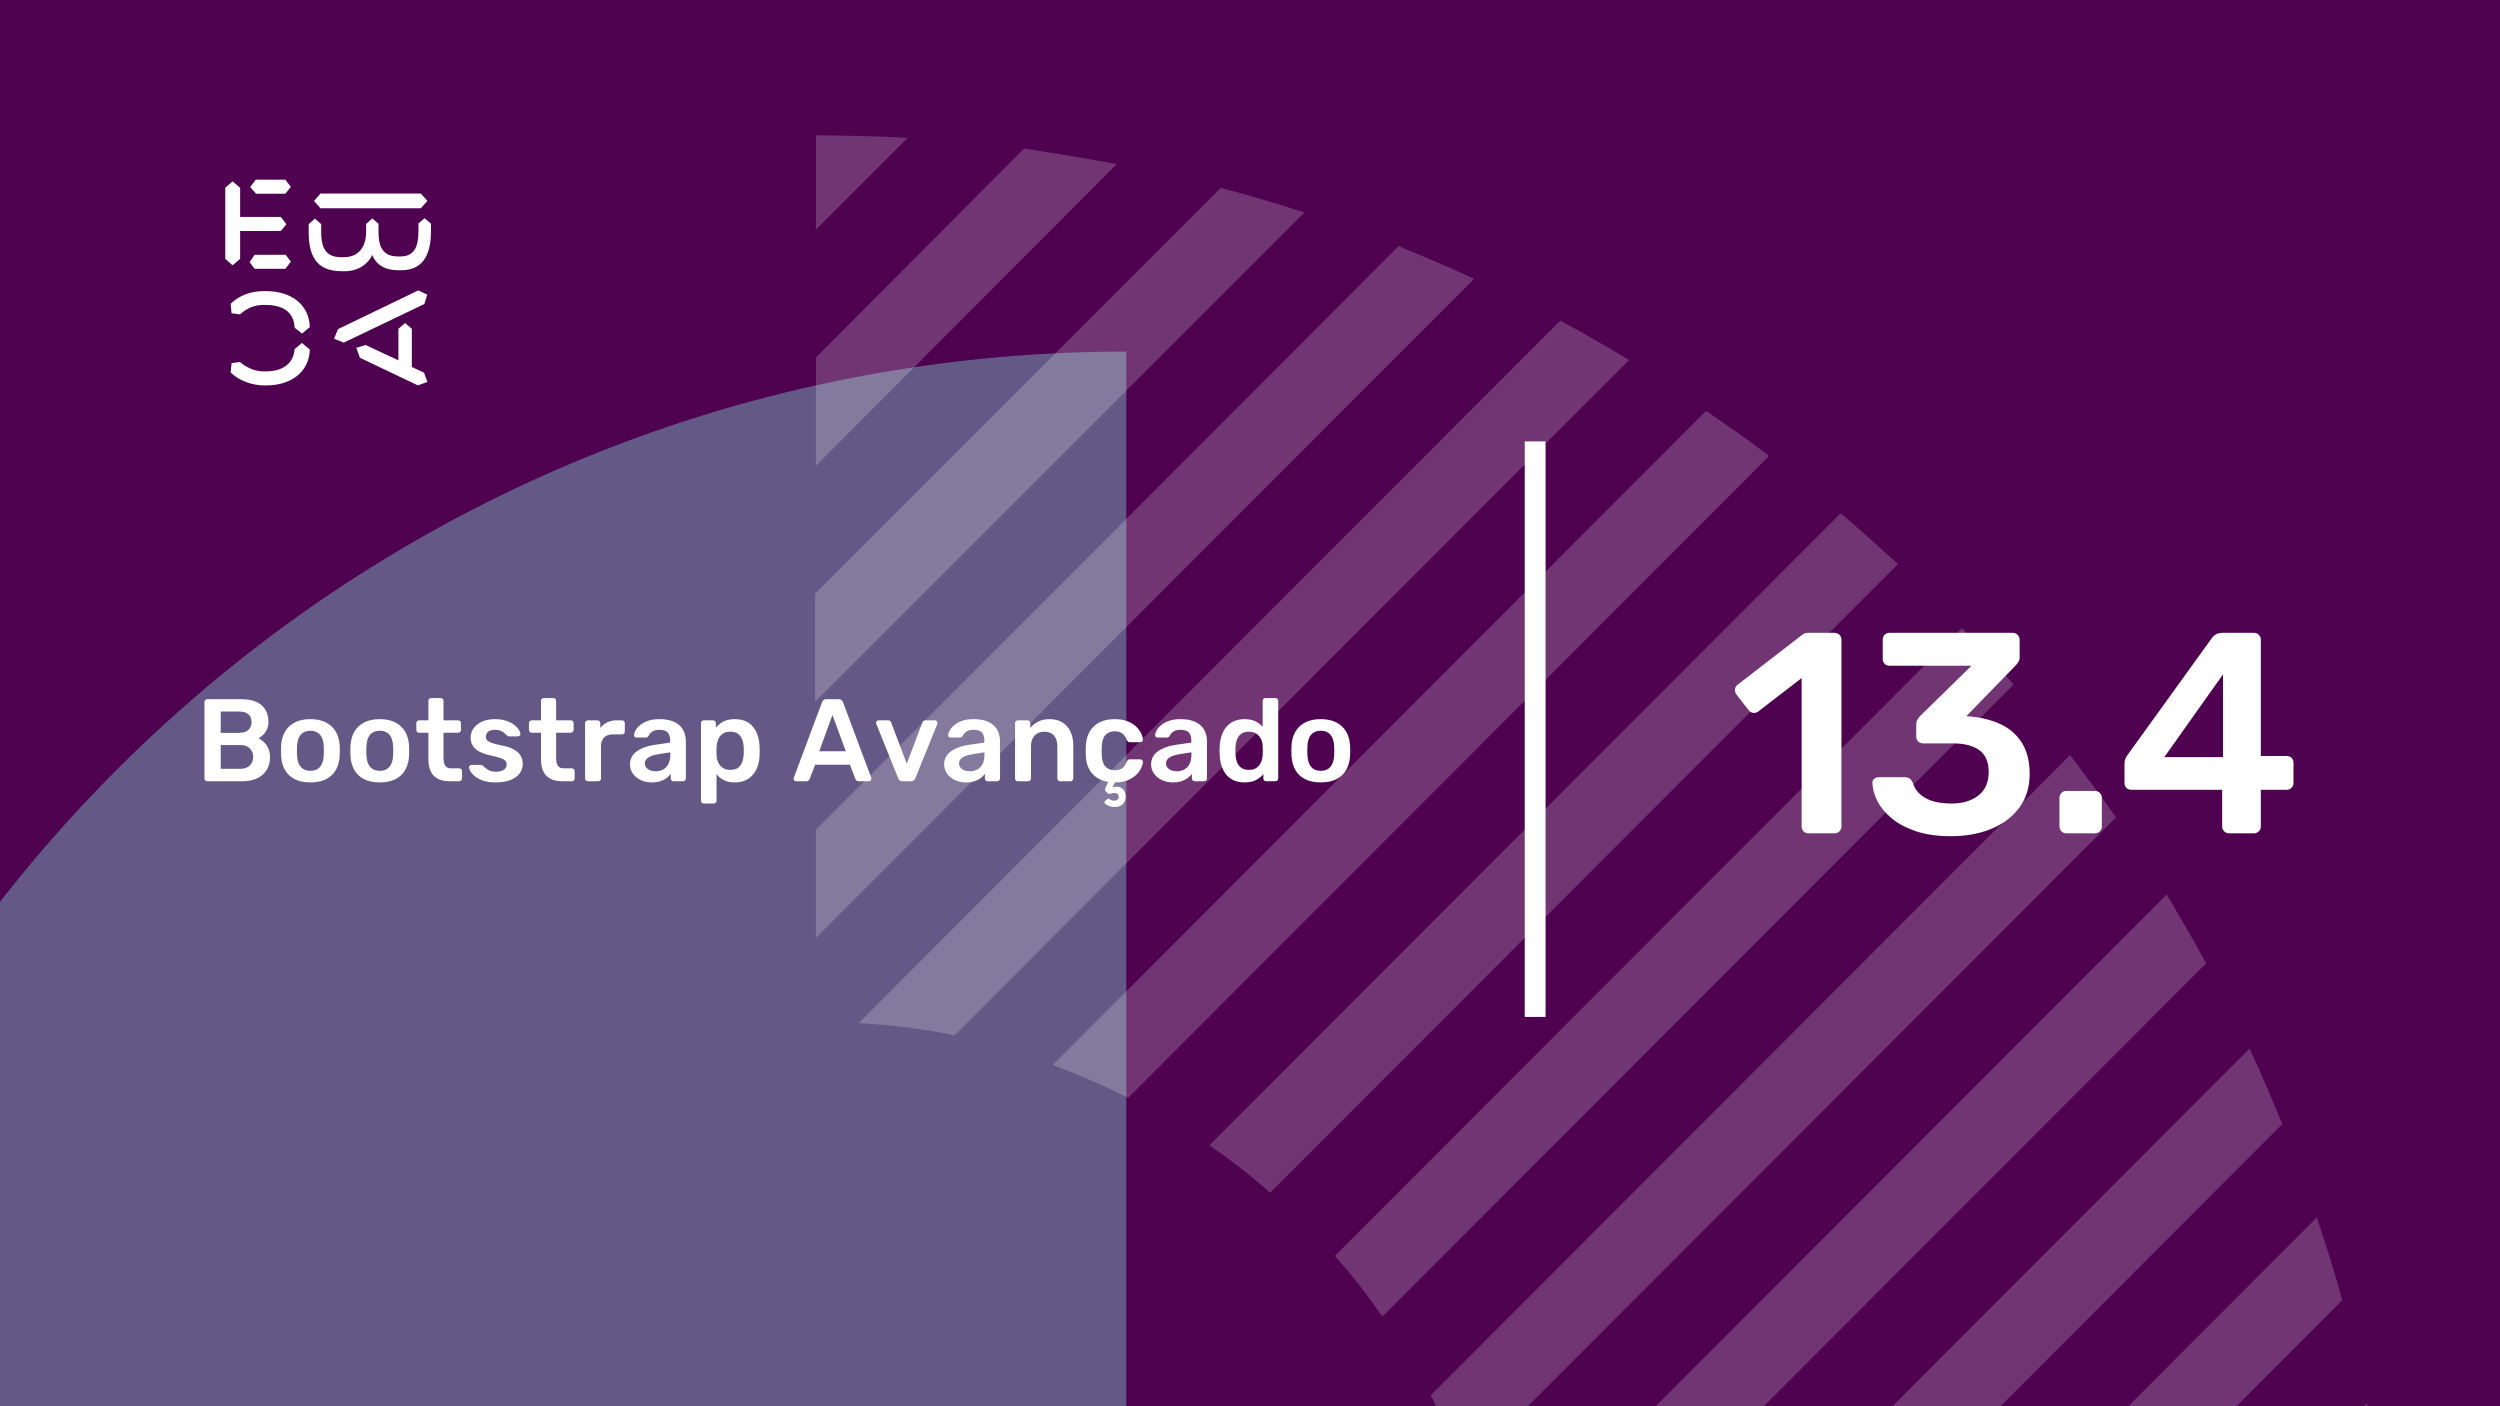 <svg xmlns="http://www.w3.org/2000/svg" version="1.1" xmlns:xlink="http://www.w3.org/1999/xlink" xmlns:svgjs="http://svgjs.dev/svgjs" viewBox="0 0 1920 1080" id="bf4a20ff-683e-417f-a3ef-065ca792ec00"><g><rect width="1920" height="1080" fill="#4e0250"/></g><g fill="#645986"><path d="M865 270L865 2467C258.907 2467 -232 1976.03 -232 1369.87C-232 760.965 258.907 270 865 270Z"/></g><g fill="#ffffff" opacity="0.2"><path d="M1829.66 1149.02C1826.52 1125.1 1822.11 1101.18 1817.7 1077.89L1577.22 1318.37H1660.32L1829.66 1149.02Z"/><path d="M1798.82 998.567C1793.15 977.163 1786.23 955.759 1779.3 934.984L1395.92 1319H1479.02L1798.82 998.567Z"/><path d="M1752.86 863.214C1744.68 843.698 1736.5 824.183 1727.68 805.297L1214.61 1319H1297.71L1752.86 863.214Z"/><path d="M1694.32 739.83C1684.88 722.203 1674.17 704.576 1664.1 686.949L1147.89 1203.8C1152.92 1227.72 1156.7 1251.64 1158.59 1276.19L1694.32 739.83Z"/><path d="M1625.07 627.77C1613.73 611.402 1601.77 595.664 1589.81 579.926L1098.78 1071.59C1108.22 1089.85 1117.03 1109.36 1124.59 1128.88L1625.07 627.77Z"/><path d="M1546.38 525.789C1533.79 510.68 1520.57 496.201 1506.72 482.352L1025.12 964.574C1038.35 979.053 1050.31 994.791 1061.64 1011.16L1546.38 525.789Z"/><path d="M1457.61 433.249C1443.13 420.029 1428.65 406.809 1413.54 394.219L928.802 879.589C945.17 890.92 960.908 902.881 975.387 916.101L1457.61 433.249Z"/><path d="M1358.78 350.148C1343.04 338.187 1326.67 326.855 1310.3 315.523L808.564 817.891C828.709 825.445 847.595 833.629 866.481 843.072L1358.78 350.148Z"/><path d="M1251.12 276.495C1233.5 265.793 1215.87 255.72 1198.24 246.277L659.364 785.787C684.545 787.046 709.097 790.194 733.019 795.23L1251.12 276.495Z"/><path d="M1132.14 214.166C1113.26 205.352 1093.74 197.168 1074.23 188.984L626.627 637.212V720.31L1132.14 214.166Z"/><path d="M1001.83 163.175C980.427 156.25 959.023 149.955 937.619 144.289L626 455.908V539.006L1001.83 163.175Z"/><path d="M857.666 126.035C834.373 121.628 810.451 117.851 786.529 114.074L626.627 274.605V357.703L857.666 126.035Z"/><path d="M626.626 176.396L697.134 105.889C673.841 104.629 650.548 104 626.626 104V176.396Z"/></g><g><path d="M178.635 139.281L184.422 144.246V166.626H215.704L219.958 172.147L215.69 177.397H184.422V198.795L178.635 203.747L173 198.795V144.232L178.635 139.281ZM195.554 195.68H219.406L223.397 200.915L219.143 206.45H195.554L191.7 201.342L195.554 195.68ZM196.382 138H219.129L223.383 143.52L219.129 148.77H196.659L192.115 143.677L196.382 138ZM323.155 148.628L328.251 154.291L323.155 159.968H246.13L241.172 154.291L246.13 148.628H323.155ZM237.043 172.147L241.849 167.893L246.669 172.147V178.393C246.669 188.879 249.417 197.515 261.668 197.515H264.14C275.147 197.515 281.197 189.86 281.197 177.952V172.005L285.879 167.75L290.699 171.862V178.379C290.699 189.007 293.723 196.946 305.56 196.946H307.618C319.178 196.946 321.235 187.869 321.373 177.952V171.578L326.056 167.608L331 171.72V178.094C330.862 191.838 327.285 207.574 308.032 207.574H305.974C294.552 207.574 288.365 202.324 285.892 195.808C283.006 202.466 275.299 208.286 264.844 208.286H262.358C242.553 208.286 237.194 195.964 237.056 178.663V172.147H237.043ZM276.391 274.744L273.642 267.089L280.796 264.969L305.974 276.721V252.491L311.07 248.095L316.291 252.491V281.829L325.641 286.226L328.251 293.311L320.959 296L276.391 274.744ZM321.235 223.011L328.113 226.27L325.917 233.497L264.002 263.119L256.571 260.146L259.596 252.776L321.235 223.011ZM231.905 263.404L237.954 268.512C237.402 286.51 222.403 296 204.669 296H202.874C194.062 296 183.759 292.6 177.157 286.083L177.834 278.855L184.298 278.002C189.118 282.256 195.858 285.229 202.183 285.229H204.117C216.091 285.229 225.303 280.136 226.27 268.085L231.905 263.404ZM226.256 251.638C225.704 239.16 216.629 234.209 204.103 234.209H202.169C194.739 234.209 189.104 237.182 184.284 241.436L177.834 240.583L177.143 233.355C183.745 226.696 192.957 223.58 202.597 223.58H204.517C222.403 223.58 237.402 232.942 237.94 251.211L231.891 256.176L226.256 251.638Z" fill="#ffffff"/></g><path d="M1171 781L1171 339L1187 339L1187 781L1171 781Z" fill="#ffffff"/><g fill="#ffffff" id="info-group"><path d="M186 600L159.18 600Q158.28 600 157.65 599.37Q157.02 598.74 157.02 597.84L157.02 597.84L157.02 539.25Q157.02 538.26 157.65 537.63Q158.28 537 159.18 537L159.18 537L185.28 537Q192.57 537 197.16 539.205Q201.75 541.41 203.955 545.28Q206.16 549.15 206.16 554.28L206.16 554.28Q206.16 557.7 204.945 560.265Q203.73 562.83 201.975 564.45Q200.22 566.07 198.51 566.97L198.51 566.97Q202.02 568.59 204.72 572.37Q207.42 576.15 207.42 581.37L207.42 581.37Q207.42 586.77 204.99 591Q202.56 595.23 197.79 597.615Q193.02 600 186 600L186 600ZM169.53 572.19L169.53 590.46L184.56 590.46Q189.42 590.46 191.94 587.805Q194.46 585.15 194.46 581.37L194.46 581.37Q194.46 577.41 191.895 574.8Q189.33 572.19 184.56 572.19L184.56 572.19L169.53 572.19ZM169.53 546.45L169.53 562.83L183.66 562.83Q188.43 562.83 190.815 560.535Q193.2 558.24 193.2 554.55L193.2 554.55Q193.2 550.77 190.815 548.61Q188.43 546.45 183.66 546.45L183.66 546.45L169.53 546.45ZM238.38 600.9L238.38 600.9Q231.18 600.9 226.275 598.38Q221.37 595.86 218.805 591.27Q216.24 586.68 215.88 580.56L215.88 580.56Q215.79 578.94 215.79 576.6Q215.79 574.26 215.88 572.64L215.88 572.64Q216.24 566.43 218.895 561.885Q221.55 557.34 226.455 554.82Q231.36 552.3 238.38 552.3L238.38 552.3Q245.4 552.3 250.305 554.82Q255.21 557.34 257.865 561.885Q260.52 566.43 260.88 572.64L260.88 572.64Q260.97 574.26 260.97 576.6Q260.97 578.94 260.88 580.56L260.88 580.56Q260.52 586.68 257.955 591.27Q255.39 595.86 250.485 598.38Q245.58 600.9 238.38 600.9ZM238.38 591.99L238.38 591.99Q243.15 591.99 245.76 588.975Q248.37 585.96 248.64 580.11L248.64 580.11Q248.73 578.76 248.73 576.6Q248.73 574.44 248.64 573.09L248.64 573.09Q248.37 567.24 245.76 564.225Q243.15 561.21 238.38 561.21L238.38 561.21Q233.61 561.21 231 564.225Q228.39 567.24 228.12 573.09L228.12 573.09Q228.03 574.44 228.03 576.6Q228.03 578.76 228.12 580.11L228.12 580.11Q228.39 585.96 231 588.975Q233.61 591.99 238.38 591.99ZM291.66 600.9L291.66 600.9Q284.46 600.9 279.555 598.38Q274.65 595.86 272.085 591.27Q269.52 586.68 269.16 580.56L269.16 580.56Q269.07 578.94 269.07 576.6Q269.07 574.26 269.16 572.64L269.16 572.64Q269.52 566.43 272.175 561.885Q274.83 557.34 279.735 554.82Q284.64 552.3 291.66 552.3L291.66 552.3Q298.68 552.3 303.585 554.82Q308.49 557.34 311.145 561.885Q313.8 566.43 314.16 572.64L314.16 572.64Q314.25 574.26 314.25 576.6Q314.25 578.94 314.16 580.56L314.16 580.56Q313.8 586.68 311.235 591.27Q308.67 595.86 303.765 598.38Q298.86 600.9 291.66 600.9ZM291.66 591.99L291.66 591.99Q296.43 591.99 299.04 588.975Q301.65 585.96 301.92 580.11L301.92 580.11Q302.01 578.76 302.01 576.6Q302.01 574.44 301.92 573.09L301.92 573.09Q301.65 567.24 299.04 564.225Q296.43 561.21 291.66 561.21L291.66 561.21Q286.89 561.21 284.28 564.225Q281.67 567.24 281.4 573.09L281.4 573.09Q281.31 574.44 281.31 576.6Q281.31 578.76 281.4 580.11L281.4 580.11Q281.67 585.96 284.28 588.975Q286.89 591.99 291.66 591.99ZM352.68 600L345.39 600Q339.99 600 336.3 598.11Q332.61 596.22 330.81 592.485Q329.01 588.75 329.01 583.17L329.01 583.17L329.01 562.74L321.9 562.74Q321 562.74 320.37 562.11Q319.74 561.48 319.74 560.49L319.74 560.49L319.74 555.36Q319.74 554.46 320.37 553.83Q321 553.2 321.9 553.2L321.9 553.2L329.01 553.2L329.01 538.26Q329.01 537.36 329.595 536.73Q330.18 536.1 331.17 536.1L331.17 536.1L338.46 536.1Q339.36 536.1 339.99 536.73Q340.62 537.36 340.62 538.26L340.62 538.26L340.62 553.2L351.87 553.2Q352.77 553.2 353.4 553.83Q354.03 554.46 354.03 555.36L354.03 555.36L354.03 560.49Q354.03 561.48 353.4 562.11Q352.77 562.74 351.87 562.74L351.87 562.74L340.62 562.74L340.62 582.27Q340.62 585.96 341.925 588.03Q343.23 590.1 346.47 590.1L346.47 590.1L352.68 590.1Q353.58 590.1 354.21 590.73Q354.84 591.36 354.84 592.26L354.84 592.26L354.84 597.84Q354.84 598.74 354.21 599.37Q353.58 600 352.68 600L352.68 600ZM380.58 600.9L380.58 600.9Q375.18 600.9 371.355 599.64Q367.53 598.38 365.1 596.49Q362.67 594.6 361.5 592.71Q360.33 590.82 360.24 589.56L360.24 589.56Q360.15 588.57 360.825 587.985Q361.5 587.4 362.31 587.4L362.31 587.4L369.42 587.4Q369.78 587.4 370.05 587.49Q370.32 587.58 370.77 588.03L370.77 588.03Q371.94 589.02 373.245 590.1Q374.55 591.18 376.35 591.945Q378.15 592.71 380.85 592.71L380.85 592.71Q384.36 592.71 386.745 591.315Q389.13 589.92 389.13 587.31L389.13 587.31Q389.13 585.42 388.095 584.25Q387.06 583.08 384.27 582.135Q381.48 581.19 376.35 580.11L376.35 580.11Q371.31 578.94 367.98 577.14Q364.65 575.34 363.03 572.64Q361.41 569.94 361.41 566.34L361.41 566.34Q361.41 562.83 363.525 559.635Q365.64 556.44 369.825 554.37Q374.01 552.3 380.22 552.3L380.22 552.3Q385.08 552.3 388.68 553.515Q392.28 554.73 394.665 556.53Q397.05 558.33 398.31 560.175Q399.57 562.02 399.66 563.37L399.66 563.37Q399.75 564.36 399.12 564.945Q398.49 565.53 397.68 565.53L397.68 565.53L391.02 565.53Q390.57 565.53 390.21 565.35Q389.85 565.17 389.49 564.9L389.49 564.9Q388.5 564 387.33 562.965Q386.16 561.93 384.495 561.21Q382.83 560.49 380.13 560.49L380.13 560.49Q376.71 560.49 374.91 561.975Q373.11 563.46 373.11 565.71L373.11 565.71Q373.11 567.24 373.965 568.365Q374.82 569.49 377.43 570.48Q380.04 571.47 385.35 572.55L385.35 572.55Q391.38 573.63 394.935 575.745Q398.49 577.86 399.975 580.605Q401.46 583.35 401.46 586.68L401.46 586.68Q401.46 590.73 399.075 593.97Q396.69 597.21 392.055 599.055Q387.42 600.9 380.58 600.9ZM439.17 600L431.88 600Q426.48 600 422.79 598.11Q419.1 596.22 417.3 592.485Q415.5 588.75 415.5 583.17L415.5 583.17L415.5 562.74L408.39 562.74Q407.49 562.74 406.86 562.11Q406.23 561.48 406.23 560.49L406.23 560.49L406.23 555.36Q406.23 554.46 406.86 553.83Q407.49 553.2 408.39 553.2L408.39 553.2L415.5 553.2L415.5 538.26Q415.5 537.36 416.085 536.73Q416.67 536.1 417.66 536.1L417.66 536.1L424.95 536.1Q425.85 536.1 426.48 536.73Q427.11 537.36 427.11 538.26L427.11 538.26L427.11 553.2L438.36 553.2Q439.26 553.2 439.89 553.83Q440.52 554.46 440.52 555.36L440.52 555.36L440.52 560.49Q440.52 561.48 439.89 562.11Q439.26 562.74 438.36 562.74L438.36 562.74L427.11 562.74L427.11 582.27Q427.11 585.96 428.415 588.03Q429.72 590.1 432.96 590.1L432.96 590.1L439.17 590.1Q440.07 590.1 440.7 590.73Q441.33 591.36 441.33 592.26L441.33 592.26L441.33 597.84Q441.33 598.74 440.7 599.37Q440.07 600 439.17 600L439.17 600ZM459.33 600L451.5 600Q450.6 600 449.97 599.37Q449.34 598.74 449.34 597.84L449.34 597.84L449.34 555.45Q449.34 554.46 449.97 553.83Q450.6 553.2 451.5 553.2L451.5 553.2L458.79 553.2Q459.69 553.2 460.365 553.83Q461.04 554.46 461.04 555.45L461.04 555.45L461.04 559.14Q463.11 556.26 466.395 554.73Q469.68 553.2 474 553.2L474 553.2L477.69 553.2Q478.68 553.2 479.265 553.83Q479.85 554.46 479.85 555.36L479.85 555.36L479.85 561.84Q479.85 562.74 479.265 563.37Q478.68 564 477.69 564L477.69 564L470.67 564Q466.35 564 463.965 566.385Q461.58 568.77 461.58 573.09L461.58 573.09L461.58 597.84Q461.58 598.74 460.95 599.37Q460.32 600 459.33 600L459.33 600ZM500.46 600.9L500.46 600.9Q495.78 600.9 492 599.055Q488.22 597.21 486.015 594.105Q483.81 591 483.81 587.13L483.81 587.13Q483.81 580.83 488.94 577.095Q494.07 573.36 502.35 572.1L502.35 572.1L514.68 570.3L514.68 568.41Q514.68 564.63 512.79 562.56Q510.9 560.49 506.31 560.49L506.31 560.49Q503.07 560.49 501.045 561.795Q499.02 563.1 498.03 565.26L498.03 565.26Q497.31 566.43 495.96 566.43L495.96 566.43L488.85 566.43Q487.86 566.43 487.365 565.89Q486.87 565.35 486.87 564.45L486.87 564.45Q486.96 563.01 488.085 560.94Q489.21 558.87 491.505 556.935Q493.8 555 497.49 553.65Q501.18 552.3 506.4 552.3L506.4 552.3Q512.07 552.3 515.985 553.695Q519.9 555.09 522.24 557.43Q524.58 559.77 525.66 562.92Q526.74 566.07 526.74 569.58L526.74 569.58L526.74 597.84Q526.74 598.74 526.11 599.37Q525.48 600 524.58 600L524.58 600L517.29 600Q516.3 600 515.715 599.37Q515.13 598.74 515.13 597.84L515.13 597.84L515.13 594.33Q513.96 595.95 511.98 597.48Q510 599.01 507.165 599.955Q504.33 600.9 500.46 600.9ZM503.52 592.35L503.52 592.35Q506.67 592.35 509.235 591Q511.8 589.65 513.285 586.815Q514.77 583.98 514.77 579.66L514.77 579.66L514.77 577.77L505.77 579.21Q500.46 580.02 497.85 581.82Q495.24 583.62 495.24 586.23L495.24 586.23Q495.24 588.21 496.455 589.605Q497.67 591 499.56 591.675Q501.45 592.35 503.52 592.35ZM548.16 617.1L540.51 617.1Q539.61 617.1 538.98 616.47Q538.35 615.84 538.35 614.94L538.35 614.94L538.35 555.36Q538.35 554.46 538.98 553.83Q539.61 553.2 540.51 553.2L540.51 553.2L547.62 553.2Q548.61 553.2 549.195 553.83Q549.78 554.46 549.78 555.36L549.78 555.36L549.78 558.96Q551.94 556.08 555.45 554.19Q558.96 552.3 564.18 552.3L564.18 552.3Q568.95 552.3 572.46 553.83Q575.97 555.36 578.31 558.195Q580.65 561.03 581.91 564.9Q583.17 568.77 583.35 573.45L583.35 573.45Q583.44 574.98 583.44 576.6Q583.44 578.22 583.35 579.84L583.35 579.84Q583.26 584.34 582 588.165Q580.74 591.99 578.355 594.825Q575.97 597.66 572.46 599.28Q568.95 600.9 564.18 600.9L564.18 600.9Q559.32 600.9 555.9 599.145Q552.48 597.39 550.32 594.51L550.32 594.51L550.32 614.94Q550.32 615.84 549.735 616.47Q549.15 617.1 548.16 617.1L548.16 617.1ZM560.85 591.27L560.85 591.27Q564.72 591.27 566.88 589.605Q569.04 587.94 570.03 585.24Q571.02 582.54 571.2 579.3L571.2 579.3Q571.29 576.6 571.2 573.9L571.2 573.9Q571.02 570.66 570.03 567.96Q569.04 565.26 566.88 563.595Q564.72 561.93 560.85 561.93L560.85 561.93Q557.16 561.93 554.865 563.64Q552.57 565.35 551.535 568.005Q550.5 570.66 550.32 573.45L550.32 573.45Q550.23 575.07 550.23 576.87Q550.23 578.67 550.32 580.38L550.32 580.38Q550.41 583.08 551.58 585.555Q552.75 588.03 555 589.65Q557.25 591.27 560.85 591.27ZM619.17 600L611.34 600Q610.62 600 610.035 599.46Q609.45 598.92 609.45 598.11L609.45 598.11Q609.45 597.75 609.63 597.3L609.63 597.3L631.32 539.25Q631.59 538.35 632.355 537.675Q633.12 537 634.47 537L634.47 537L644.28 537Q645.63 537 646.35 537.675Q647.07 538.35 647.43 539.25L647.43 539.25L669.12 597.3Q669.21 597.75 669.21 598.11L669.21 598.11Q669.21 598.92 668.67 599.46Q668.13 600 667.41 600L667.41 600L659.58 600Q658.32 600 657.735 599.415Q657.15 598.83 656.97 598.29L656.97 598.29L652.74 587.31L626.01 587.31L621.78 598.29Q621.6 598.83 621.015 599.415Q620.43 600 619.17 600L619.17 600ZM639.33 549.15L629.16 576.96L649.59 576.96L639.33 549.15ZM699.72 600L693.06 600Q691.62 600 690.945 599.325Q690.27 598.65 689.82 597.75L689.82 597.75L672.99 555.99Q672.81 555.54 672.81 555.18L672.81 555.18Q672.81 554.37 673.395 553.785Q673.98 553.2 674.79 553.2L674.79 553.2L682.08 553.2Q683.16 553.2 683.7 553.785Q684.24 554.37 684.42 554.91L684.42 554.91L696.39 586.5L708.36 554.91Q708.54 554.37 709.08 553.785Q709.62 553.2 710.7 553.2L710.7 553.2L718.08 553.2Q718.8 553.2 719.385 553.785Q719.97 554.37 719.97 555.18L719.97 555.18Q719.97 555.54 719.88 555.99L719.88 555.99L702.96 597.75Q702.6 598.65 701.88 599.325Q701.16 600 699.72 600L699.72 600ZM741.75 600.9L741.75 600.9Q737.07 600.9 733.29 599.055Q729.51 597.21 727.305 594.105Q725.1 591 725.1 587.13L725.1 587.13Q725.1 580.83 730.23 577.095Q735.36 573.36 743.64 572.1L743.64 572.1L755.97 570.3L755.97 568.41Q755.97 564.63 754.08 562.56Q752.19 560.49 747.6 560.49L747.6 560.49Q744.36 560.49 742.335 561.795Q740.31 563.1 739.32 565.26L739.32 565.26Q738.6 566.43 737.25 566.43L737.25 566.43L730.14 566.43Q729.15 566.43 728.655 565.89Q728.16 565.35 728.16 564.45L728.16 564.45Q728.25 563.01 729.375 560.94Q730.5 558.87 732.795 556.935Q735.09 555 738.78 553.65Q742.47 552.3 747.69 552.3L747.69 552.3Q753.36 552.3 757.275 553.695Q761.19 555.09 763.53 557.43Q765.87 559.77 766.95 562.92Q768.03 566.07 768.03 569.58L768.03 569.58L768.03 597.84Q768.03 598.74 767.4 599.37Q766.77 600 765.87 600L765.87 600L758.58 600Q757.59 600 757.005 599.37Q756.42 598.74 756.42 597.84L756.42 597.84L756.42 594.33Q755.25 595.95 753.27 597.48Q751.29 599.01 748.455 599.955Q745.62 600.9 741.75 600.9ZM744.81 592.35L744.81 592.35Q747.96 592.35 750.525 591Q753.09 589.65 754.575 586.815Q756.06 583.98 756.06 579.66L756.06 579.66L756.06 577.77L747.06 579.21Q741.75 580.02 739.14 581.82Q736.53 583.62 736.53 586.23L736.53 586.23Q736.53 588.21 737.745 589.605Q738.96 591 740.85 591.675Q742.74 592.35 744.81 592.35ZM789.63 600L781.71 600Q780.81 600 780.18 599.37Q779.55 598.74 779.55 597.84L779.55 597.84L779.55 555.36Q779.55 554.46 780.18 553.83Q780.81 553.2 781.71 553.2L781.71 553.2L789.09 553.2Q789.99 553.2 790.62 553.83Q791.25 554.46 791.25 555.36L791.25 555.36L791.25 559.05Q793.59 556.17 797.235 554.235Q800.88 552.3 806.28 552.3L806.28 552.3Q811.77 552.3 815.82 554.775Q819.87 557.25 822.075 561.75Q824.28 566.25 824.28 572.55L824.28 572.55L824.28 597.84Q824.28 598.74 823.65 599.37Q823.02 600 822.12 600L822.12 600L814.2 600Q813.3 600 812.67 599.37Q812.04 598.74 812.04 597.84L812.04 597.84L812.04 573.09Q812.04 567.87 809.475 564.9Q806.91 561.93 802.05 561.93L802.05 561.93Q797.37 561.93 794.58 564.9Q791.79 567.87 791.79 573.09L791.79 573.09L791.79 597.84Q791.79 598.74 791.16 599.37Q790.53 600 789.63 600L789.63 600ZM855.87 619.8L855.87 619.8Q853.35 619.71 851.415 618.9Q849.48 618.09 848.625 617.01Q847.77 615.93 848.67 615.21L848.67 615.21L850.2 613.86Q851.01 613.14 851.595 613.455Q852.18 613.77 853.125 614.355Q854.07 614.94 855.87 614.94L855.87 614.94Q857.22 614.94 858.21 614.085Q859.2 613.23 859.2 611.88L859.2 611.88Q859.2 610.62 858.255 609.81Q857.31 609 855.87 609L855.87 609Q854.61 609 853.71 609.315Q852.81 609.63 852.09 609.765Q851.37 609.9 850.65 609.18L850.65 609.18L849.03 607.56Q848.49 606.93 848.67 606.255Q848.85 605.58 849.21 604.77L849.21 604.77L851.1 600.45Q843.36 599.28 838.77 594.015Q834.18 588.75 833.91 580.2L833.91 580.2Q833.82 578.85 833.82 576.645Q833.82 574.44 833.91 573L833.91 573Q834.18 566.43 836.925 561.795Q839.67 557.16 844.575 554.73Q849.48 552.3 855.96 552.3L855.96 552.3Q861.72 552.3 865.77 553.875Q869.82 555.45 872.43 557.925Q875.04 560.4 876.345 563.055Q877.65 565.71 877.74 567.87L877.74 567.87Q877.83 568.86 877.155 569.445Q876.48 570.03 875.58 570.03L875.58 570.03L867.66 570.03Q866.76 570.03 866.265 569.58Q865.77 569.13 865.32 568.23L865.32 568.23Q863.97 564.63 861.765 563.145Q859.56 561.66 856.14 561.66L856.14 561.66Q851.64 561.66 848.985 564.495Q846.33 567.33 846.15 573.45L846.15 573.45Q845.97 576.87 846.15 579.75L846.15 579.75Q846.33 585.96 848.985 588.75Q851.64 591.54 856.14 591.54L856.14 591.54Q859.65 591.54 861.81 590.055Q863.97 588.57 865.32 584.97L865.32 584.97Q865.77 584.07 866.265 583.62Q866.76 583.17 867.66 583.17L867.66 583.17L875.58 583.17Q876.48 583.17 877.155 583.755Q877.83 584.34 877.74 585.33L877.74 585.33Q877.65 587.31 876.39 589.965Q875.13 592.62 872.61 595.095Q870.09 597.57 866.04 599.235Q861.99 600.9 856.23 600.9L856.23 600.9L854.34 604.77Q854.88 604.5 855.825 604.32Q856.77 604.14 857.49 604.14L857.49 604.14Q860.64 604.14 862.575 606.3Q864.51 608.46 864.51 611.79L864.51 611.79Q864.51 615.21 862.26 617.55Q860.01 619.89 855.87 619.8ZM900.69 600.9L900.69 600.9Q896.01 600.9 892.23 599.055Q888.45 597.21 886.245 594.105Q884.04 591 884.04 587.13L884.04 587.13Q884.04 580.83 889.17 577.095Q894.3 573.36 902.58 572.1L902.58 572.1L914.91 570.3L914.91 568.41Q914.91 564.63 913.02 562.56Q911.13 560.49 906.54 560.49L906.54 560.49Q903.3 560.49 901.275 561.795Q899.25 563.1 898.26 565.26L898.26 565.26Q897.54 566.43 896.19 566.43L896.19 566.43L889.08 566.43Q888.09 566.43 887.595 565.89Q887.1 565.35 887.1 564.45L887.1 564.45Q887.19 563.01 888.315 560.94Q889.44 558.87 891.735 556.935Q894.03 555 897.72 553.65Q901.41 552.3 906.63 552.3L906.63 552.3Q912.3 552.3 916.215 553.695Q920.13 555.09 922.47 557.43Q924.81 559.77 925.89 562.92Q926.97 566.07 926.97 569.58L926.97 569.58L926.97 597.84Q926.97 598.74 926.34 599.37Q925.71 600 924.81 600L924.81 600L917.52 600Q916.53 600 915.945 599.37Q915.36 598.74 915.36 597.84L915.36 597.84L915.36 594.33Q914.19 595.95 912.21 597.48Q910.23 599.01 907.395 599.955Q904.56 600.9 900.69 600.9ZM903.75 592.35L903.75 592.35Q906.9 592.35 909.465 591Q912.03 589.65 913.515 586.815Q915 583.98 915 579.66L915 579.66L915 577.77L906 579.21Q900.69 580.02 898.08 581.82Q895.47 583.62 895.47 586.23L895.47 586.23Q895.47 588.21 896.685 589.605Q897.9 591 899.79 591.675Q901.68 592.35 903.75 592.35ZM955.86 600.9L955.86 600.9Q951.18 600.9 947.625 599.325Q944.07 597.75 941.73 594.87Q939.39 591.99 938.13 588.075Q936.87 584.16 936.69 579.48L936.69 579.48Q936.6 577.86 936.6 576.555Q936.6 575.25 936.69 573.63L936.69 573.63Q936.87 569.13 938.085 565.26Q939.3 561.39 941.685 558.465Q944.07 555.54 947.625 553.92Q951.18 552.3 955.86 552.3L955.86 552.3Q960.72 552.3 964.095 553.965Q967.47 555.63 969.72 558.24L969.72 558.24L969.72 538.26Q969.72 537.36 970.305 536.73Q970.89 536.1 971.88 536.1L971.88 536.1L979.53 536.1Q980.43 536.1 981.06 536.73Q981.69 537.36 981.69 538.26L981.69 538.26L981.69 597.84Q981.69 598.74 981.06 599.37Q980.43 600 979.53 600L979.53 600L972.42 600Q971.43 600 970.845 599.37Q970.26 598.74 970.26 597.84L970.26 597.84L970.26 594.51Q968.01 597.3 964.545 599.1Q961.08 600.9 955.86 600.9ZM959.19 591.27L959.19 591.27Q962.97 591.27 965.22 589.56Q967.47 587.85 968.55 585.195Q969.63 582.54 969.72 579.75L969.72 579.75Q969.81 578.13 969.81 576.285Q969.81 574.44 969.72 572.82L969.72 572.82Q969.63 570.12 968.46 567.645Q967.29 565.17 965.04 563.55Q962.79 561.93 959.19 561.93L959.19 561.93Q955.41 561.93 953.205 563.595Q951 565.26 950.01 567.96Q949.02 570.66 948.84 573.9L948.84 573.9Q948.75 576.6 948.84 579.3L948.84 579.3Q949.02 582.54 950.01 585.24Q951 587.94 953.205 589.605Q955.41 591.27 959.19 591.27ZM1014.36 600.9L1014.36 600.9Q1007.16 600.9 1002.255 598.38Q997.35 595.86 994.785 591.27Q992.22 586.68 991.86 580.56L991.86 580.56Q991.77 578.94 991.77 576.6Q991.77 574.26 991.86 572.64L991.86 572.64Q992.22 566.43 994.875 561.885Q997.53 557.34 1002.435 554.82Q1007.34 552.3 1014.36 552.3L1014.36 552.3Q1021.38 552.3 1026.285 554.82Q1031.19 557.34 1033.845 561.885Q1036.5 566.43 1036.86 572.64L1036.86 572.64Q1036.95 574.26 1036.95 576.6Q1036.95 578.94 1036.86 580.56L1036.86 580.56Q1036.5 586.68 1033.935 591.27Q1031.37 595.86 1026.465 598.38Q1021.56 600.9 1014.36 600.9ZM1014.36 591.99L1014.36 591.99Q1019.13 591.99 1021.74 588.975Q1024.35 585.96 1024.62 580.11L1024.62 580.11Q1024.71 578.76 1024.71 576.6Q1024.71 574.44 1024.62 573.09L1024.62 573.09Q1024.35 567.24 1021.74 564.225Q1019.13 561.21 1014.36 561.21L1014.36 561.21Q1009.59 561.21 1006.98 564.225Q1004.37 567.24 1004.1 573.09L1004.1 573.09Q1004.01 574.44 1004.01 576.6Q1004.01 578.76 1004.1 580.11L1004.1 580.11Q1004.37 585.96 1006.98 588.975Q1009.59 591.99 1014.36 591.99Z" id="title"/><path d="M1408.96 640L1388.94 640Q1386.52 640 1385.09 638.46Q1383.66 636.92 1383.66 634.72L1383.66 634.72L1383.66 520.76L1350.22 546.5Q1348.24 547.82 1346.26 547.49Q1344.28 547.16 1342.74 545.18L1342.74 545.18L1333.5 533.3Q1332.18 531.32 1332.51 529.12Q1332.84 526.92 1334.82 525.6L1334.82 525.6L1384.1 487.54Q1385.42 486.44 1386.74 486.22Q1388.06 486 1389.6 486L1389.6 486L1408.96 486Q1411.16 486 1412.7 487.54Q1414.24 489.08 1414.24 491.28L1414.24 491.28L1414.24 634.72Q1414.24 636.92 1412.7 638.46Q1411.16 640 1408.96 640L1408.96 640ZM1498.28 642.2L1498.28 642.2Q1482.88 642.2 1471.66 638.46Q1460.44 634.72 1453.07 628.67Q1445.7 622.62 1441.96 615.47Q1438.22 608.32 1438 601.28L1438 601.28Q1438 599.3 1439.43 598.09Q1440.86 596.88 1442.84 596.88L1442.84 596.88L1462.64 596.88Q1464.84 596.88 1466.38 597.76Q1467.92 598.64 1469.02 601.28L1469.02 601.28Q1471 607.22 1475.51 610.74Q1480.02 614.26 1485.96 615.69Q1491.9 617.12 1498.5 617.12L1498.5 617.12Q1511.7 617.12 1519.51 610.85Q1527.32 604.58 1527.32 592.92L1527.32 592.92Q1527.32 581.26 1520.06 576.09Q1512.8 570.92 1499.82 570.92L1499.82 570.92L1477.16 570.92Q1474.74 570.92 1473.2 569.49Q1471.66 568.06 1471.66 565.64L1471.66 565.64L1471.66 556.4Q1471.66 554.2 1472.65 552.55Q1473.64 550.9 1474.74 549.8L1474.74 549.8L1514.12 511.3L1451.2 511.3Q1448.78 511.3 1447.35 509.76Q1445.92 508.22 1445.92 506.02L1445.92 506.02L1445.92 491.5Q1445.92 489.08 1447.35 487.54Q1448.78 486 1451.2 486L1451.2 486L1545.58 486Q1548 486 1549.54 487.54Q1551.08 489.08 1551.08 491.5L1551.08 491.5L1551.08 504.7Q1551.08 506.68 1550.2 508.22Q1549.32 509.76 1548.22 510.86L1548.22 510.86L1510.16 550.02L1512.8 550.24Q1526.22 551.34 1536.67 556.29Q1547.12 561.24 1552.95 570.7Q1558.78 580.16 1558.78 594.46L1558.78 594.46Q1558.78 609.42 1550.97 620.09Q1543.16 630.76 1529.52 636.48Q1515.88 642.2 1498.28 642.2ZM1608.94 640L1586.94 640Q1584.74 640 1583.2 638.46Q1581.66 636.92 1581.66 634.72L1581.66 634.72L1581.66 612.94Q1581.66 610.52 1583.2 608.98Q1584.74 607.44 1586.94 607.44L1586.94 607.44L1608.94 607.44Q1611.14 607.44 1612.68 608.98Q1614.22 610.52 1614.22 612.94L1614.22 612.94L1614.22 634.72Q1614.22 636.92 1612.68 638.46Q1611.14 640 1608.94 640L1608.94 640ZM1731.04 640L1711.9 640Q1709.7 640 1708.16 638.46Q1706.62 636.92 1706.62 634.72L1706.62 634.72L1706.62 606.56L1636.88 606.56Q1634.46 606.56 1633.03 605.02Q1631.6 603.48 1631.6 601.28L1631.6 601.28L1631.6 586.32Q1631.6 585 1632.15 583.13Q1632.7 581.26 1634.02 579.72L1634.02 579.72L1698.92 489.74Q1701.78 486 1707.06 486L1707.06 486L1731.04 486Q1733.24 486 1734.78 487.54Q1736.32 489.08 1736.32 491.28L1736.32 491.28L1736.32 580.6L1755.9 580.6Q1758.54 580.6 1759.97 582.03Q1761.4 583.46 1761.4 585.88L1761.4 585.88L1761.4 601.28Q1761.4 603.48 1759.86 605.02Q1758.32 606.56 1756.12 606.56L1756.12 606.56L1736.32 606.56L1736.32 634.72Q1736.32 636.92 1734.78 638.46Q1733.24 640 1731.04 640L1731.04 640ZM1707.28 517.9L1662.18 581.48L1707.28 581.48L1707.28 517.9Z" id="lecture-full-number"/></g></svg>